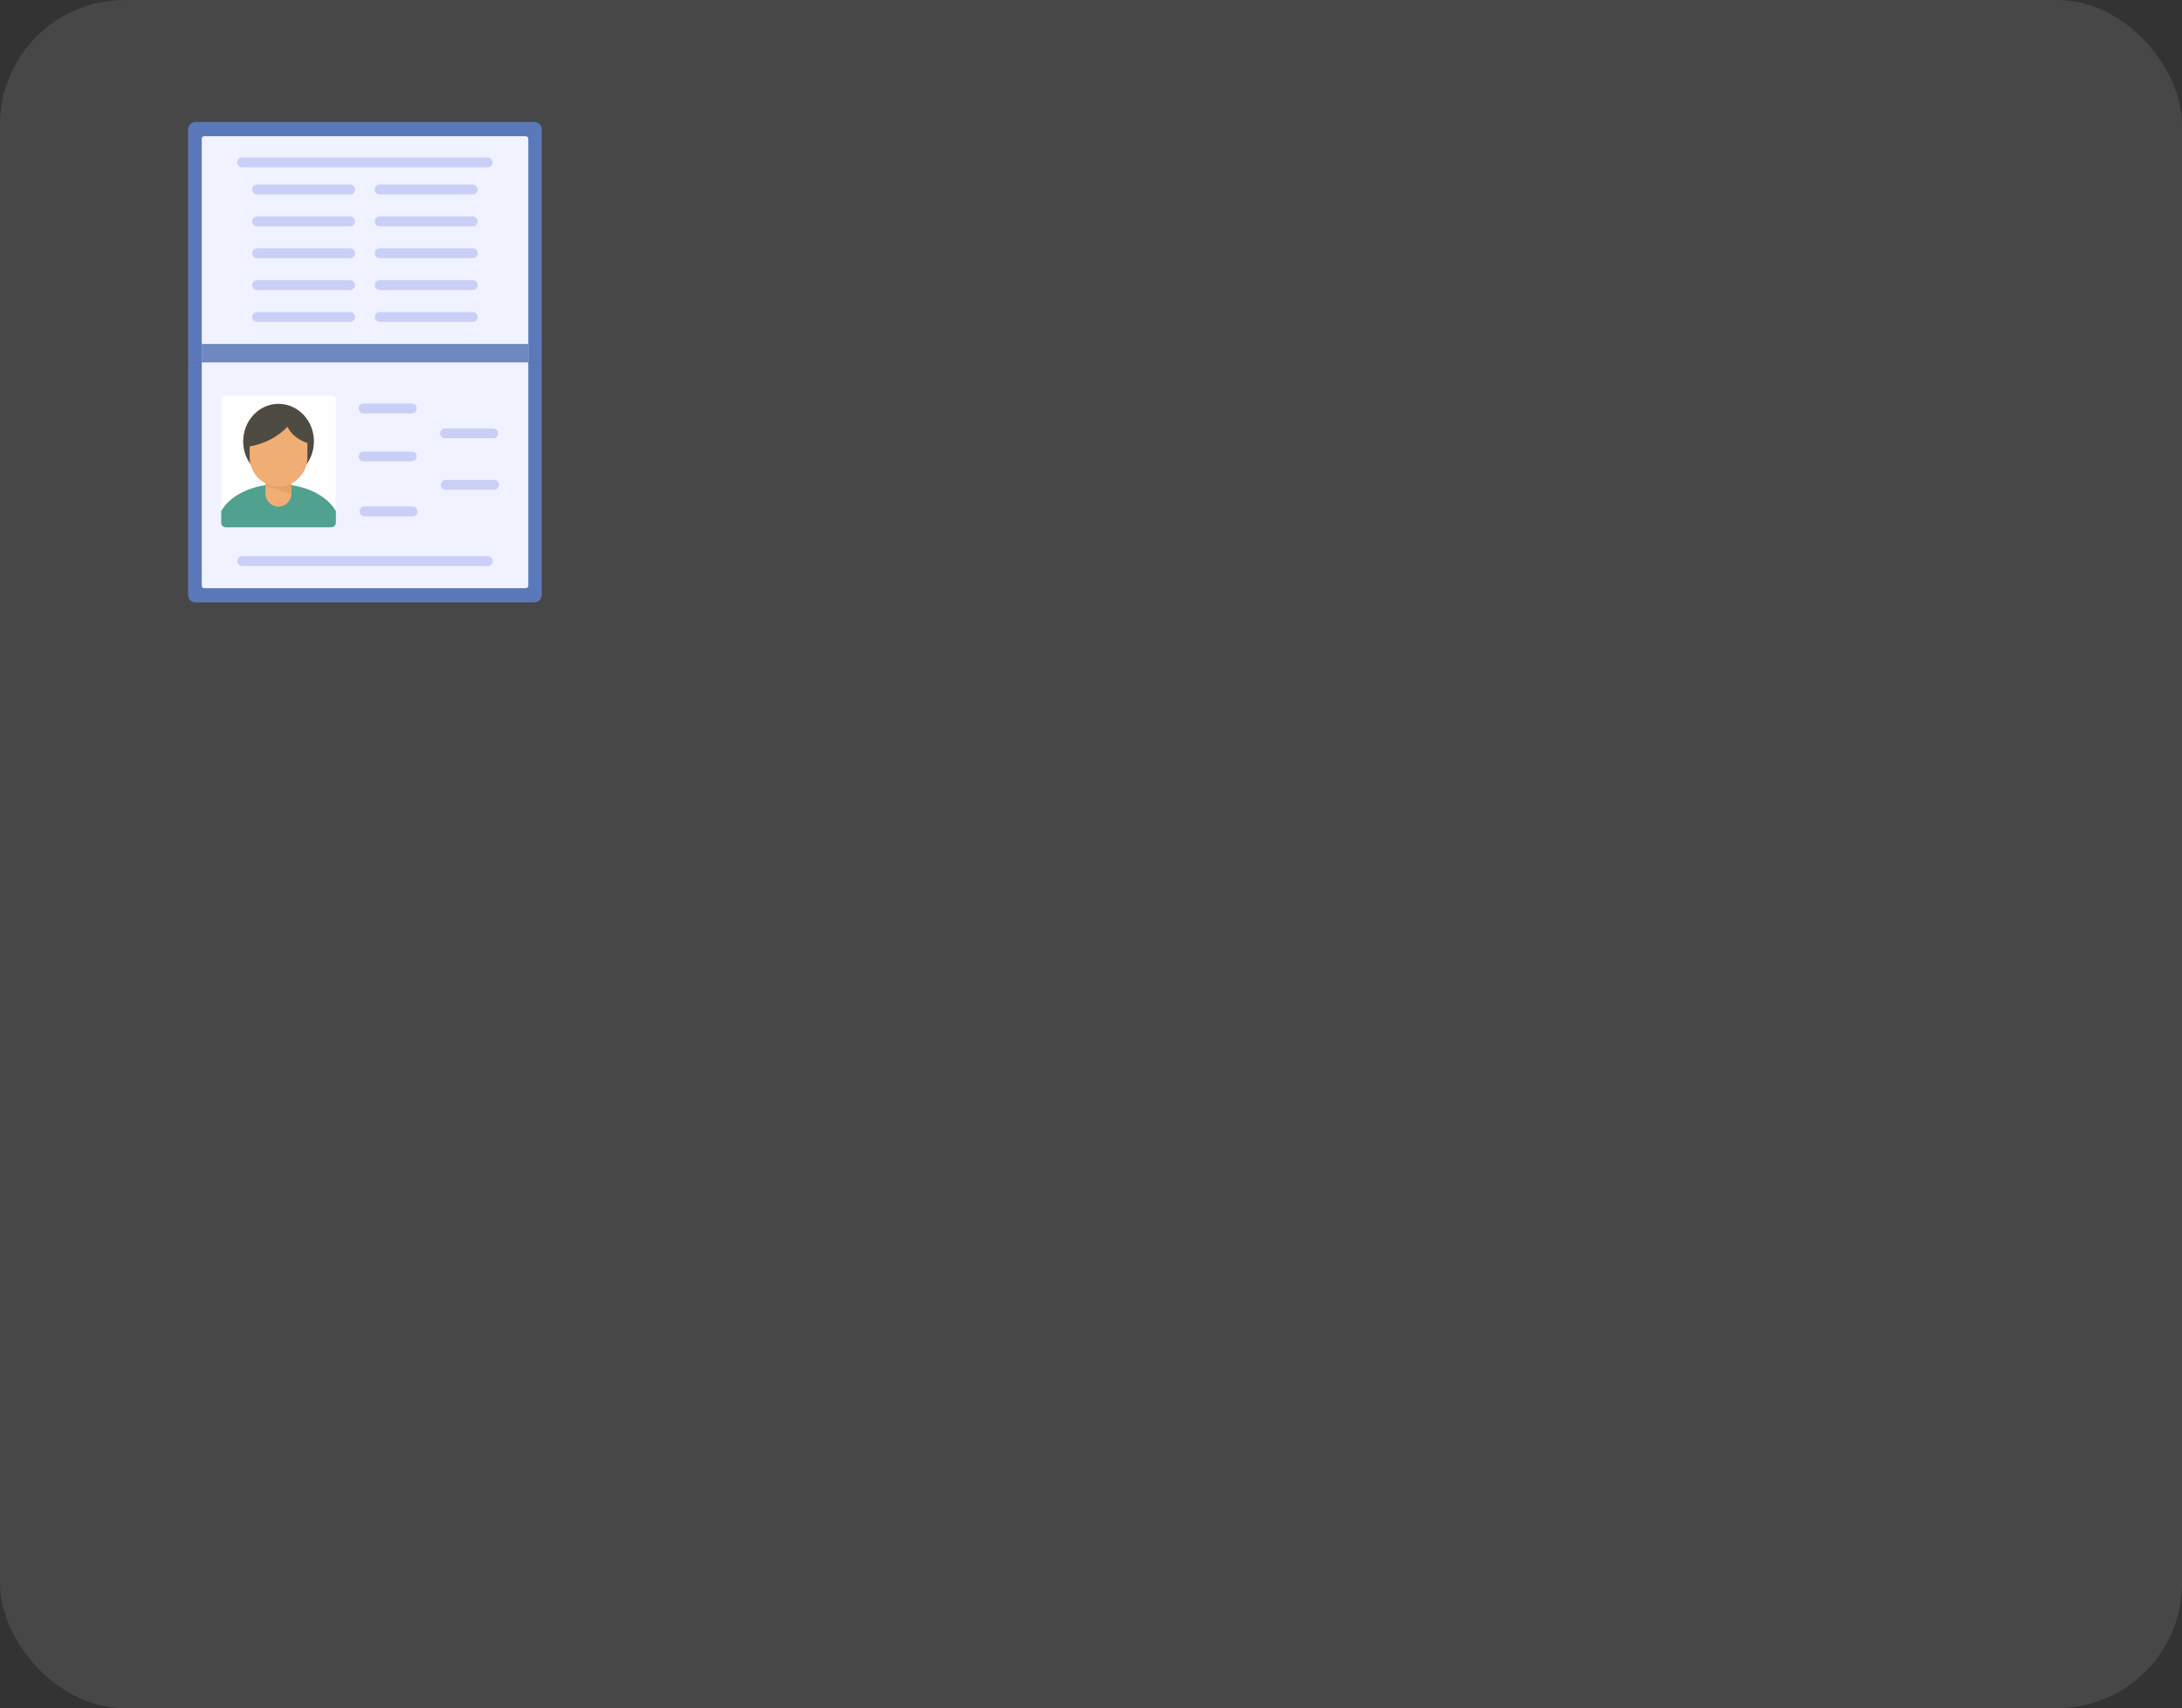 <svg width="175" height="137" viewBox="0 0 175 137" fill="none" xmlns="http://www.w3.org/2000/svg">
<rect x="0" y="0" width="175" height="137" fill="#333333" stroke="none"/>
<rect opacity="0.1" width="175" height="137" rx="10" fill="white"/>
<g clip-path="url(#clip0_8990_27441)">
<path fill-rule="evenodd" clip-rule="evenodd" d="M15.687 9.785H42.861C43.182 9.785 43.448 10.055 43.448 10.39V29.058H15.086V10.39C15.086 10.055 15.354 9.785 15.687 9.785Z" fill="#5B79BA"/>
<path fill-rule="evenodd" clip-rule="evenodd" d="M15.687 48.317H42.861C43.182 48.317 43.448 48.047 43.448 47.726V29.059H15.086V47.726C15.086 48.05 15.354 48.317 15.687 48.317Z" fill="#5B79BA"/>
<path fill-rule="evenodd" clip-rule="evenodd" d="M16.367 10.926H42.167C42.274 10.926 42.368 11.02 42.368 11.128V29.055H16.181V11.128C16.181 11.02 16.26 10.926 16.367 10.926Z" fill="#F0F2FF"/>
<path fill-rule="evenodd" clip-rule="evenodd" d="M16.367 47.174H42.167C42.274 47.174 42.368 47.081 42.368 46.973V29.059H16.181V46.973C16.181 47.081 16.26 47.174 16.367 47.174Z" fill="#F0F2FF"/>
<path d="M42.368 27.59H16.181V29.056H42.368V27.59Z" fill="#6E88C1"/>
<path d="M28.084 14.801H20.623C20.409 14.801 20.223 14.977 20.223 15.204C20.223 15.42 20.409 15.594 20.623 15.594H28.084C28.299 15.594 28.471 15.418 28.471 15.204C28.471 14.975 28.299 14.801 28.084 14.801Z" fill="#CACFF7"/>
<path d="M28.084 17.359C25.602 17.359 23.106 17.359 20.623 17.359C20.409 17.359 20.223 17.535 20.223 17.763C20.223 17.979 20.409 18.153 20.623 18.153C23.106 18.153 25.602 18.153 28.084 18.153C28.299 18.153 28.471 17.977 28.471 17.763C28.471 17.533 28.299 17.359 28.084 17.359Z" fill="#CACFF7"/>
<path d="M28.084 19.914C25.602 19.914 23.106 19.914 20.623 19.914C20.409 19.914 20.223 20.09 20.223 20.318C20.223 20.533 20.409 20.707 20.623 20.707C23.106 20.707 25.602 20.707 28.084 20.707C28.299 20.707 28.471 20.531 28.471 20.318C28.471 20.088 28.299 19.914 28.084 19.914Z" fill="#CACFF7"/>
<path d="M28.084 25.023H20.623C20.409 25.023 20.223 25.211 20.223 25.427C20.223 25.643 20.409 25.817 20.623 25.817H28.084C28.299 25.817 28.471 25.641 28.471 25.427C28.471 25.211 28.299 25.023 28.084 25.023Z" fill="#CACFF7"/>
<path d="M28.084 22.469C25.602 22.469 23.106 22.469 20.623 22.469C20.409 22.469 20.223 22.657 20.223 22.872C20.223 23.088 20.409 23.262 20.623 23.262C23.106 23.262 25.602 23.262 28.084 23.262C28.299 23.262 28.471 23.086 28.471 22.872C28.471 22.657 28.299 22.469 28.084 22.469Z" fill="#CACFF7"/>
<path d="M37.921 19.914C35.425 19.914 32.943 19.914 30.46 19.914C30.234 19.914 30.06 20.09 30.06 20.318C30.06 20.533 30.234 20.707 30.46 20.707C32.943 20.707 35.425 20.707 37.921 20.707C38.136 20.707 38.308 20.531 38.308 20.318C38.308 20.088 38.136 19.914 37.921 19.914Z" fill="#CACFF7"/>
<path d="M39.123 12.637H19.424C19.198 12.637 19.023 12.812 19.023 13.026C19.023 13.242 19.198 13.416 19.424 13.416H39.123C39.337 13.416 39.51 13.24 39.51 13.026C39.51 12.812 39.337 12.637 39.123 12.637Z" fill="#CACFF7"/>
<path d="M37.921 25.023H30.46C30.234 25.023 30.06 25.211 30.06 25.427C30.06 25.643 30.234 25.817 30.46 25.817H37.921C38.136 25.817 38.308 25.641 38.308 25.427C38.308 25.211 38.136 25.023 37.921 25.023Z" fill="#CACFF7"/>
<path d="M37.921 14.801H30.46C30.234 14.801 30.06 14.977 30.06 15.204C30.06 15.42 30.234 15.594 30.46 15.594H37.921C38.136 15.594 38.308 15.418 38.308 15.204C38.308 14.975 38.136 14.801 37.921 14.801Z" fill="#CACFF7"/>
<path d="M37.921 22.469C35.425 22.469 32.943 22.469 30.46 22.469C30.234 22.469 30.06 22.657 30.06 22.872C30.06 23.088 30.234 23.262 30.46 23.262C32.943 23.262 35.425 23.262 37.921 23.262C38.136 23.262 38.308 23.086 38.308 22.872C38.308 22.657 38.136 22.469 37.921 22.469Z" fill="#CACFF7"/>
<path d="M37.921 17.359C35.425 17.359 32.943 17.359 30.46 17.359C30.234 17.359 30.06 17.535 30.06 17.763C30.06 17.979 30.234 18.153 30.46 18.153C32.943 18.153 35.425 18.153 37.921 18.153C38.136 18.153 38.308 17.977 38.308 17.763C38.308 17.533 38.136 17.359 37.921 17.359Z" fill="#CACFF7"/>
<path fill-rule="evenodd" clip-rule="evenodd" d="M18.102 31.723H26.577C26.777 31.723 26.938 31.884 26.938 32.086V41.93C26.938 42.132 26.777 42.294 26.577 42.294H18.102C17.902 42.294 17.741 42.132 17.741 41.93V32.084C17.743 31.884 17.902 31.723 18.102 31.723Z" fill="#FEFEFE"/>
<path fill-rule="evenodd" clip-rule="evenodd" d="M22.333 32.391C23.908 32.391 25.177 33.735 25.177 35.404C25.177 37.058 23.91 38.403 22.333 38.403C20.771 38.403 19.504 37.058 19.504 35.404C19.504 33.735 20.773 32.391 22.333 32.391Z" fill="#4E4C42"/>
<path fill-rule="evenodd" clip-rule="evenodd" d="M26.938 40.988V41.929C26.938 42.131 26.777 42.292 26.577 42.292H18.102C17.902 42.292 17.741 42.131 17.741 41.929V40.988C18.461 39.723 20.25 38.836 22.333 38.836C24.429 38.836 26.204 39.723 26.938 40.988Z" fill="#50A18E"/>
<path fill-rule="evenodd" clip-rule="evenodd" d="M22.333 35.406C22.906 35.406 23.374 35.878 23.374 36.455V39.588C23.374 40.166 22.906 40.637 22.333 40.637C21.772 40.637 21.292 40.166 21.292 39.588V36.455C21.292 35.878 21.772 35.406 22.333 35.406Z" fill="#F0AE74"/>
<path fill-rule="evenodd" clip-rule="evenodd" d="M23.374 36.684V39.59C23.374 39.615 23.374 39.63 23.374 39.657L21.292 38.944V36.645L23.374 36.684Z" fill="#E4A268"/>
<path fill-rule="evenodd" clip-rule="evenodd" d="M24.655 35.541C24.655 35.567 24.655 35.595 24.655 35.621V36.684C24.655 37.961 23.614 39.024 22.333 39.024C21.066 39.024 20.023 37.961 20.023 36.684V35.809C21.172 35.593 22.199 35.109 23.053 34.234C23.414 34.924 23.989 35.299 24.655 35.541Z" fill="#F0AE74"/>
<path fill-rule="evenodd" clip-rule="evenodd" d="M29.154 33.157C31.651 33.157 30.556 33.157 33.038 33.157C33.253 33.157 33.425 32.969 33.425 32.753C33.425 32.537 33.251 32.363 33.038 32.363C30.556 32.363 31.651 32.363 29.154 32.363C28.94 32.363 28.768 32.539 28.768 32.753C28.768 32.969 28.942 33.157 29.154 33.157Z" fill="#CACFF7"/>
<path fill-rule="evenodd" clip-rule="evenodd" d="M35.682 35.146C38.164 35.146 37.069 35.146 39.566 35.146C39.78 35.146 39.953 34.971 39.953 34.757C39.953 34.541 39.778 34.367 39.566 34.367C37.069 34.367 38.164 34.367 35.682 34.367C35.467 34.367 35.295 34.543 35.295 34.757C35.295 34.973 35.467 35.146 35.682 35.146Z" fill="#CACFF7"/>
<path fill-rule="evenodd" clip-rule="evenodd" d="M29.154 37.002C31.651 37.002 30.556 37.002 33.038 37.002C33.253 37.002 33.425 36.826 33.425 36.612C33.425 36.397 33.251 36.223 33.038 36.223C30.556 36.223 31.651 36.223 29.154 36.223C28.94 36.223 28.768 36.398 28.768 36.612C28.768 36.828 28.942 37.002 29.154 37.002Z" fill="#CACFF7"/>
<path fill-rule="evenodd" clip-rule="evenodd" d="M29.22 41.418C31.716 41.418 30.622 41.418 33.104 41.418C33.318 41.418 33.491 41.23 33.491 41.015C33.491 40.799 33.316 40.625 33.104 40.625C30.622 40.625 31.716 40.625 29.22 40.625C29.006 40.625 28.833 40.801 28.833 41.015C28.833 41.23 29.008 41.418 29.22 41.418Z" fill="#CACFF7"/>
<path fill-rule="evenodd" clip-rule="evenodd" d="M35.747 39.278C38.23 39.278 37.135 39.278 39.631 39.278C39.846 39.278 40.018 39.102 40.018 38.888C40.018 38.672 39.843 38.484 39.631 38.484C37.135 38.484 38.23 38.484 35.747 38.484C35.533 38.484 35.36 38.672 35.36 38.888C35.36 39.102 35.533 39.278 35.747 39.278Z" fill="#CACFF7"/>
<path fill-rule="evenodd" clip-rule="evenodd" d="M19.424 45.399H39.123C39.337 45.399 39.51 45.223 39.51 45.009C39.51 44.793 39.335 44.605 39.123 44.605H19.424C19.198 44.605 19.023 44.793 19.023 45.009C19.023 45.225 19.196 45.399 19.424 45.399Z" fill="#CACFF7"/>
</g>
<defs>
<clipPath id="clip0_8990_27441">
<rect width="28.362" height="38.531" fill="white" transform="translate(15.086 9.785)"/>
</clipPath>
</defs>
</svg>
